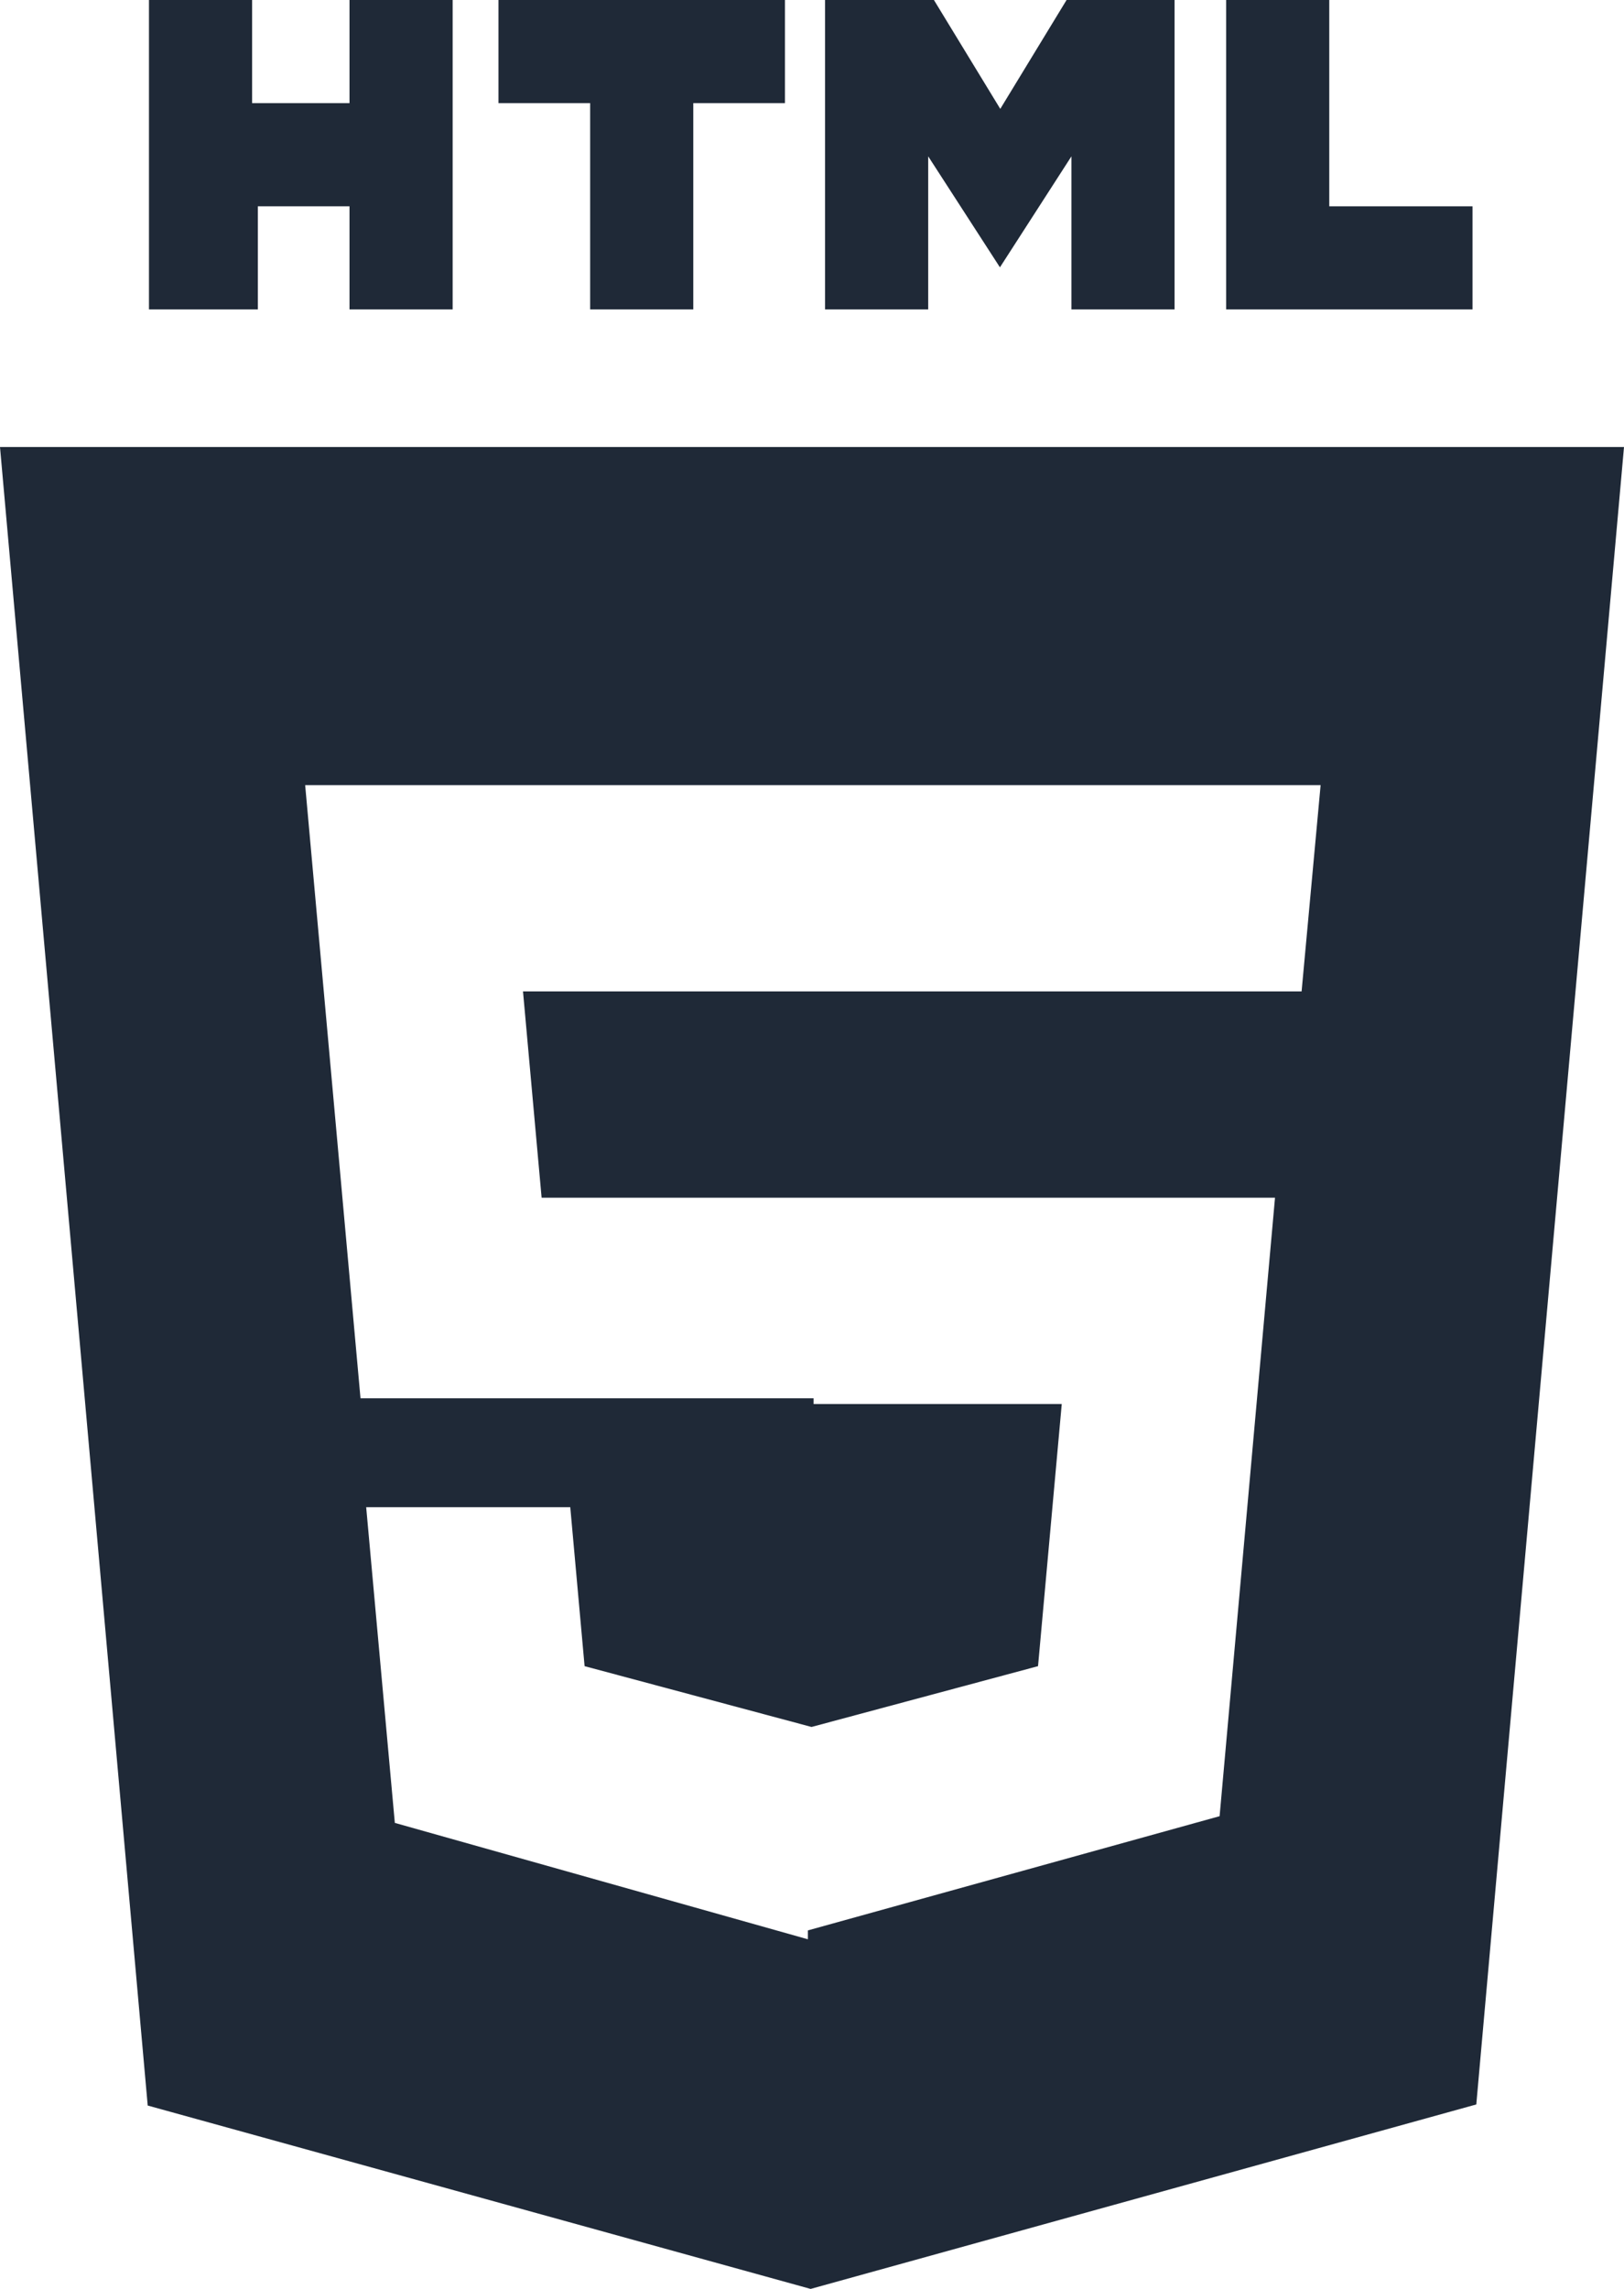 <svg xmlns="http://www.w3.org/2000/svg" viewBox="0 0 283.44 399.41"><defs><style>.cls-1{fill:#1f2937;}</style></defs><g id="Layer_2" data-name="Layer 2"><g id="Layer_1-2" data-name="Layer 1"><g id="Layer_2-2" data-name="Layer 2"><g id="Layer_1-2-2" data-name="Layer 1-2"><path class="cls-1" d="M26,0H44V18H61V0H79V54H61V36H45V54H26m77-36H87V0h50V18H121V54H103M144,0h19l11.58,19L186.15,0H205V54H187V27.28L174.52,46.65,162,27.28V54H144M214,0h18V36h25V54H214"/><path class="cls-1" d="M0,78,25.78,367.41l115.7,32,116.18-32.19L283.44,78Zm227.17,95H91.28l3.25,36h128l-9.67,107.92L141,336.85v1.55L68.91,318.09l-5-55.09H99.53l2.5,27.74,39.61,10.61,39.53-10.61L185.31,245H142v-1H62.92L53.26,137H230.49Z"/></g></g></g></g></svg>